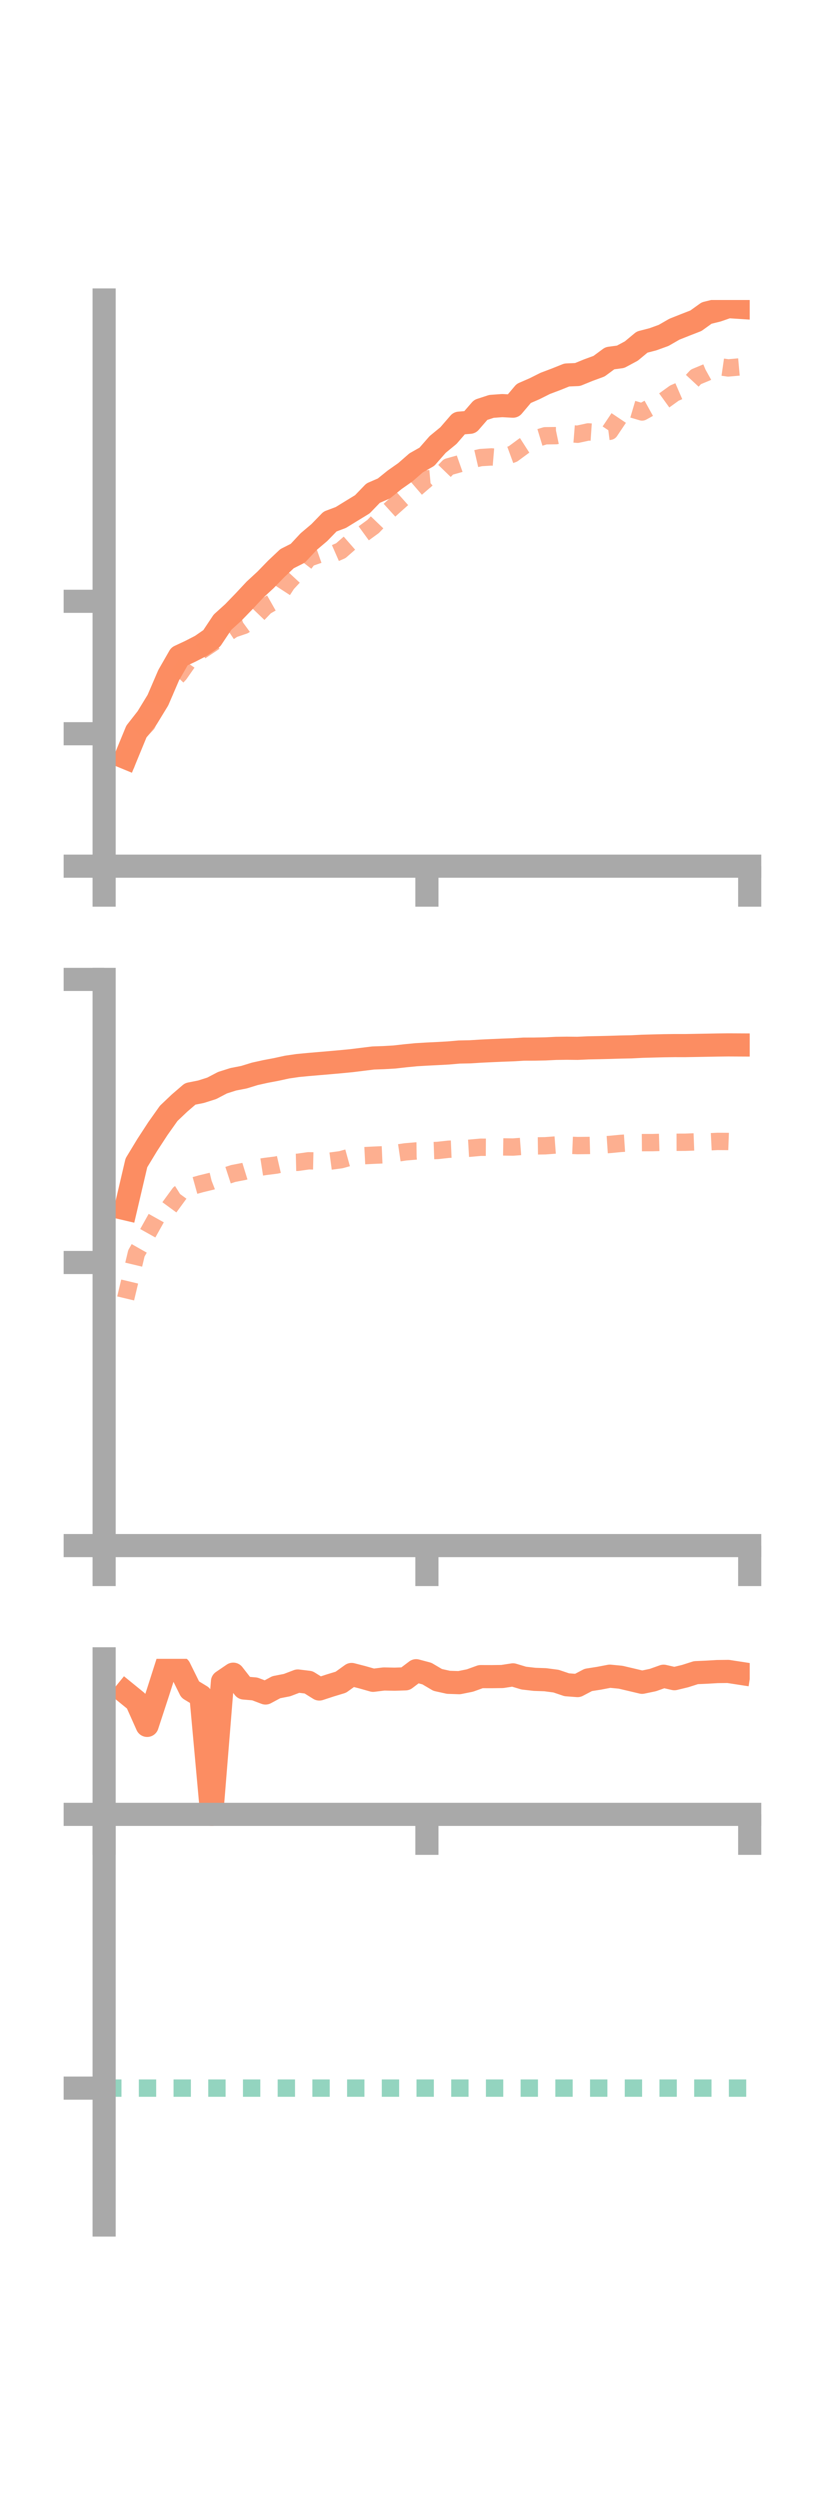 <?xml version="1.0" encoding="utf-8" standalone="no"?>
<!DOCTYPE svg PUBLIC "-//W3C//DTD SVG 1.1//EN"
  "http://www.w3.org/Graphics/SVG/1.1/DTD/svg11.dtd">
<!-- Created with matplotlib (https://matplotlib.org/) -->
<svg height="216pt" version="1.1" viewBox="0 0 72 216" width="72pt" xmlns="http://www.w3.org/2000/svg" xmlns:xlink="http://www.w3.org/1999/xlink">
 <defs>
  <style type="text/css">*{stroke-linecap:butt;stroke-linejoin:round;}</style>
 </defs>
 <g id="figure_1">
  <g id="patch_1">
   <path d="M 0 216 
L 72 216 
L 72 0 
L 0 0 
z
" style="fill:none;"/>
  </g>
  <g id="axes_1">
   <g id="patch_2">
    <path d="M 9 74.838 
L 64.8 74.838 
L 64.8 25.92 
L 9 25.92 
z
" style="fill:none;"/>
   </g>
   <g id="matplotlib.axis_1">
    <g id="xtick_1">
     <g id="line2d_1">
      <defs>
       <path d="M 0 0 
L 0 3.5 
" id="m34beaf63ba" style="stroke:#a9a9a9;stroke-width:2;"/>
      </defs>
      <g>
       <use style="fill:#a9a9a9;stroke:#a9a9a9;stroke-width:2;" x="9" xlink:href="#m34beaf63ba" y="74.838"/>
      </g>
     </g>
    </g>
    <g id="xtick_2">
     <g id="line2d_2">
      <g>
       <use style="fill:#a9a9a9;stroke:#a9a9a9;stroke-width:2;" x="36.9" xlink:href="#m34beaf63ba" y="74.838"/>
      </g>
     </g>
    </g>
    <g id="xtick_3">
     <g id="line2d_3">
      <g>
       <use style="fill:#a9a9a9;stroke:#a9a9a9;stroke-width:2;" x="64.8" xlink:href="#m34beaf63ba" y="74.838"/>
      </g>
     </g>
    </g>
   </g>
   <g id="matplotlib.axis_2">
    <g id="ytick_1">
     <g id="line2d_4">
      <defs>
       <path d="M 0 0 
L -3.5 0 
" id="m8598bd4d47" style="stroke:#a9a9a9;stroke-width:2;"/>
      </defs>
      <g>
       <use style="fill:#a9a9a9;stroke:#a9a9a9;stroke-width:2;" x="9" xlink:href="#m8598bd4d47" y="74.838"/>
      </g>
     </g>
    </g>
    <g id="ytick_2">
     <g id="line2d_5">
      <g>
       <use style="fill:#a9a9a9;stroke:#a9a9a9;stroke-width:2;" x="9" xlink:href="#m8598bd4d47" y="63.395"/>
      </g>
     </g>
    </g>
    <g id="ytick_3">
     <g id="line2d_6">
      <g>
       <use style="fill:#a9a9a9;stroke:#a9a9a9;stroke-width:2;" x="9" xlink:href="#m8598bd4d47" y="51.952"/>
      </g>
     </g>
    </g>
   </g>
   <g id="line2d_7">
    <path clip-path="url(#pb08632dc03)" d="M 10.86 65.461 
L 11.79 63.205 
L 12.72 62.016 
L 13.65 60.493 
L 14.58 58.333 
L 15.51 56.713 
L 16.44 56.278 
L 17.37 55.8 
L 18.3 55.156 
L 19.23 53.761 
L 20.16 52.92 
L 21.09 51.958 
L 22.02 50.963 
L 22.95 50.104 
L 23.88 49.147 
L 24.81 48.27 
L 25.74 47.801 
L 26.67 46.803 
L 27.6 46.017 
L 28.53 45.06 
L 29.46 44.711 
L 30.39 44.139 
L 31.32 43.571 
L 32.25 42.607 
L 33.18 42.204 
L 34.11 41.454 
L 35.04 40.8 
L 35.97 39.989 
L 36.9 39.463 
L 37.83 38.4 
L 38.76 37.636 
L 39.69 36.562 
L 40.62 36.485 
L 41.55 35.414 
L 42.48 35.111 
L 43.41 35.044 
L 44.34 35.093 
L 45.27 33.993 
L 46.2 33.589 
L 47.13 33.123 
L 48.06 32.772 
L 48.99 32.399 
L 49.92 32.36 
L 50.85 31.98 
L 51.78 31.638 
L 52.71 30.952 
L 53.64 30.827 
L 54.57 30.328 
L 55.5 29.556 
L 56.43 29.316 
L 57.36 28.979 
L 58.29 28.444 
L 59.22 28.074 
L 60.15 27.712 
L 61.08 27.045 
L 62.01 26.816 
L 62.94 26.492 
L 63.87 26.552 
" style="fill:none;stroke:#fc8d62;stroke-linecap:square;stroke-width:2;"/>
   </g>
   <g id="line2d_8">
    <path clip-path="url(#pb08632dc03)" d="M 10.86 66.146 
L 11.79 63.537 
L 12.72 62.54 
L 13.65 60.595 
L 14.58 59.224 
L 15.51 58.24 
L 16.44 56.908 
L 17.37 56.229 
L 18.3 55.608 
L 19.23 54.973 
L 20.16 54.349 
L 21.09 54.033 
L 22.02 53.354 
L 22.95 52.386 
L 23.88 51.859 
L 24.81 50.429 
L 25.74 49.427 
L 26.67 48.223 
L 27.6 47.9 
L 28.53 47.985 
L 29.46 47.578 
L 30.39 46.765 
L 31.32 46.166 
L 32.25 45.489 
L 33.18 44.521 
L 34.11 43.678 
L 35.04 42.849 
L 35.97 42.185 
L 36.9 41.383 
L 37.83 41.298 
L 38.76 40.337 
L 39.69 40.077 
L 40.62 39.75 
L 41.55 39.535 
L 42.48 39.478 
L 43.41 39.556 
L 44.34 39.216 
L 45.27 38.53 
L 46.2 37.933 
L 47.13 37.651 
L 48.06 37.64 
L 48.99 37.446 
L 49.92 37.519 
L 50.85 37.317 
L 51.78 37.381 
L 52.71 37.262 
L 53.64 35.875 
L 54.57 35.32 
L 55.5 35.596 
L 56.43 35.081 
L 57.36 34.635 
L 58.29 33.964 
L 59.22 33.562 
L 60.15 32.56 
L 61.08 32.173 
L 62.01 31.656 
L 62.94 31.79 
L 63.87 31.707 
" style="fill:none;stroke:#fc8d62;stroke-dasharray:1.5,1.5;stroke-dashoffset:0;stroke-opacity:0.7;stroke-width:1.5;"/>
   </g>
   <g id="patch_3">
    <path d="M 9 74.838 
L 9 25.92 
" style="fill:none;stroke:#a9a9a9;stroke-linecap:square;stroke-linejoin:miter;stroke-width:2;"/>
   </g>
   <g id="patch_4">
    <path d="M 64.8 74.838 
L 64.8 25.92 
" style="fill:none;"/>
   </g>
   <g id="patch_5">
    <path d="M 9 74.838 
L 64.8 74.838 
" style="fill:none;stroke:#a9a9a9;stroke-linecap:square;stroke-linejoin:miter;stroke-width:2;"/>
   </g>
   <g id="patch_6">
    <path d="M 9 25.92 
L 64.8 25.92 
" style="fill:none;"/>
   </g>
  </g>
  <g id="axes_2">
   <g id="patch_7">
    <path d="M 9 133.539 
L 64.8 133.539 
L 64.8 84.621 
L 9 84.621 
z
" style="fill:none;"/>
   </g>
   <g id="matplotlib.axis_3">
    <g id="xtick_4">
     <g id="line2d_9">
      <g>
       <use style="fill:#a9a9a9;stroke:#a9a9a9;stroke-width:2;" x="9" xlink:href="#m34beaf63ba" y="133.539"/>
      </g>
     </g>
    </g>
    <g id="xtick_5">
     <g id="line2d_10">
      <g>
       <use style="fill:#a9a9a9;stroke:#a9a9a9;stroke-width:2;" x="36.9" xlink:href="#m34beaf63ba" y="133.539"/>
      </g>
     </g>
    </g>
    <g id="xtick_6">
     <g id="line2d_11">
      <g>
       <use style="fill:#a9a9a9;stroke:#a9a9a9;stroke-width:2;" x="64.8" xlink:href="#m34beaf63ba" y="133.539"/>
      </g>
     </g>
    </g>
   </g>
   <g id="matplotlib.axis_4">
    <g id="ytick_4">
     <g id="line2d_12">
      <g>
       <use style="fill:#a9a9a9;stroke:#a9a9a9;stroke-width:2;" x="9" xlink:href="#m8598bd4d47" y="133.539"/>
      </g>
     </g>
    </g>
    <g id="ytick_5">
     <g id="line2d_13">
      <g>
       <use style="fill:#a9a9a9;stroke:#a9a9a9;stroke-width:2;" x="9" xlink:href="#m8598bd4d47" y="109.08"/>
      </g>
     </g>
    </g>
    <g id="ytick_6">
     <g id="line2d_14">
      <g>
       <use style="fill:#a9a9a9;stroke:#a9a9a9;stroke-width:2;" x="9" xlink:href="#m8598bd4d47" y="84.621"/>
      </g>
     </g>
    </g>
   </g>
   <g id="line2d_15">
    <path clip-path="url(#pda658b5679)" d="M 10.86 104.441 
L 11.79 100.47 
L 12.72 98.936 
L 13.65 97.509 
L 14.58 96.196 
L 15.51 95.312 
L 16.44 94.512 
L 17.37 94.327 
L 18.3 94.032 
L 19.23 93.546 
L 20.16 93.25 
L 21.09 93.069 
L 22.02 92.782 
L 22.95 92.576 
L 23.88 92.4 
L 24.81 92.197 
L 25.74 92.061 
L 26.67 91.972 
L 27.6 91.893 
L 28.53 91.814 
L 29.46 91.731 
L 30.39 91.641 
L 31.32 91.526 
L 32.25 91.411 
L 33.18 91.378 
L 34.11 91.324 
L 35.04 91.218 
L 35.97 91.128 
L 36.9 91.073 
L 37.83 91.027 
L 38.76 90.976 
L 39.69 90.895 
L 40.62 90.877 
L 41.55 90.819 
L 42.48 90.775 
L 43.41 90.734 
L 44.34 90.701 
L 45.27 90.645 
L 46.2 90.642 
L 47.13 90.625 
L 48.06 90.579 
L 48.99 90.566 
L 49.92 90.576 
L 50.85 90.534 
L 51.78 90.516 
L 52.71 90.493 
L 53.64 90.464 
L 54.57 90.447 
L 55.5 90.399 
L 56.43 90.374 
L 57.36 90.352 
L 58.29 90.339 
L 59.22 90.34 
L 60.15 90.323 
L 61.08 90.307 
L 62.01 90.29 
L 62.94 90.279 
L 63.87 90.284 
" style="fill:none;stroke:#fc8d62;stroke-linecap:square;stroke-width:2;"/>
   </g>
   <g id="line2d_16">
    <path clip-path="url(#pda658b5679)" d="M 10.86 112.185 
L 11.79 108.286 
L 12.72 106.649 
L 13.65 104.984 
L 14.58 104.395 
L 15.51 103.124 
L 16.44 102.539 
L 17.37 102.28 
L 18.3 102.054 
L 19.23 101.694 
L 20.16 101.39 
L 21.09 101.21 
L 22.02 100.923 
L 22.95 100.779 
L 23.88 100.662 
L 24.81 100.447 
L 25.74 100.424 
L 26.67 100.293 
L 27.6 100.314 
L 28.53 100.325 
L 29.46 100.201 
L 30.39 99.944 
L 31.32 99.859 
L 32.25 99.812 
L 33.18 99.772 
L 34.11 99.659 
L 35.04 99.522 
L 35.97 99.443 
L 36.9 99.432 
L 37.83 99.399 
L 38.76 99.296 
L 39.69 99.257 
L 40.62 99.205 
L 41.55 99.121 
L 42.48 99.127 
L 43.41 99.092 
L 44.34 99.106 
L 45.27 99.036 
L 46.2 99.008 
L 47.13 98.995 
L 48.06 98.926 
L 48.99 98.941 
L 49.92 98.979 
L 50.85 98.969 
L 51.78 98.943 
L 52.71 98.881 
L 53.64 98.792 
L 54.57 98.731 
L 55.5 98.723 
L 56.43 98.721 
L 57.36 98.694 
L 58.29 98.693 
L 59.22 98.691 
L 60.15 98.656 
L 61.08 98.665 
L 62.01 98.618 
L 62.94 98.624 
L 63.87 98.659 
" style="fill:none;stroke:#fc8d62;stroke-dasharray:1.5,1.5;stroke-dashoffset:0;stroke-opacity:0.7;stroke-width:1.5;"/>
   </g>
   <g id="patch_8">
    <path d="M 9 133.539 
L 9 84.621 
" style="fill:none;stroke:#a9a9a9;stroke-linecap:square;stroke-linejoin:miter;stroke-width:2;"/>
   </g>
   <g id="patch_9">
    <path d="M 64.8 133.539 
L 64.8 84.621 
" style="fill:none;"/>
   </g>
   <g id="patch_10">
    <path d="M 9 133.539 
L 64.8 133.539 
" style="fill:none;stroke:#a9a9a9;stroke-linecap:square;stroke-linejoin:miter;stroke-width:2;"/>
   </g>
   <g id="patch_11">
    <path d="M 9 84.621 
L 64.8 84.621 
" style="fill:none;"/>
   </g>
  </g>
  <g id="axes_3">
   <g id="patch_12">
    <path d="M 9 192.24 
L 64.8 192.24 
L 64.8 143.322 
L 9 143.322 
z
" style="fill:none;"/>
   </g>
   <g id="matplotlib.axis_5">
    <g id="xtick_7">
     <g id="line2d_17">
      <g>
       <use style="fill:#a9a9a9;stroke:#a9a9a9;stroke-width:2;" x="9" xlink:href="#m34beaf63ba" y="156.761"/>
      </g>
     </g>
    </g>
    <g id="xtick_8">
     <g id="line2d_18">
      <g>
       <use style="fill:#a9a9a9;stroke:#a9a9a9;stroke-width:2;" x="36.9" xlink:href="#m34beaf63ba" y="156.761"/>
      </g>
     </g>
    </g>
    <g id="xtick_9">
     <g id="line2d_19">
      <g>
       <use style="fill:#a9a9a9;stroke:#a9a9a9;stroke-width:2;" x="64.8" xlink:href="#m34beaf63ba" y="156.761"/>
      </g>
     </g>
    </g>
   </g>
   <g id="matplotlib.axis_6">
    <g id="ytick_7">
     <g id="line2d_20">
      <g>
       <use style="fill:#a9a9a9;stroke:#a9a9a9;stroke-width:2;" x="9" xlink:href="#m8598bd4d47" y="156.761"/>
      </g>
     </g>
    </g>
    <g id="ytick_8">
     <g id="line2d_21">
      <g>
       <use style="fill:#a9a9a9;stroke:#a9a9a9;stroke-width:2;" x="9" xlink:href="#m8598bd4d47" y="180.414"/>
      </g>
     </g>
    </g>
   </g>
   <g id="line2d_22">
    <path clip-path="url(#p7f5419a6f9)" d="M 10.86 146.234 
L 11.79 146.991 
L 12.72 149.074 
L 13.65 146.235 
L 14.58 143.322 
L 15.51 144.097 
L 16.44 145.978 
L 17.37 146.543 
L 18.3 156.761 
L 19.23 145.284 
L 20.16 144.65 
L 21.09 145.844 
L 22.02 145.923 
L 22.95 146.275 
L 23.88 145.775 
L 24.81 145.593 
L 25.74 145.239 
L 26.67 145.351 
L 27.6 145.931 
L 28.53 145.627 
L 29.46 145.344 
L 30.39 144.675 
L 31.32 144.915 
L 32.25 145.179 
L 33.18 145.064 
L 34.11 145.082 
L 35.04 145.053 
L 35.97 144.35 
L 36.9 144.598 
L 37.83 145.146 
L 38.76 145.352 
L 39.69 145.383 
L 40.62 145.196 
L 41.55 144.86 
L 42.48 144.863 
L 43.41 144.851 
L 44.34 144.708 
L 45.27 144.988 
L 46.2 145.095 
L 47.13 145.128 
L 48.06 145.25 
L 48.99 145.564 
L 49.92 145.634 
L 50.85 145.146 
L 51.78 145 
L 52.71 144.822 
L 53.64 144.912 
L 54.57 145.13 
L 55.5 145.351 
L 56.43 145.157 
L 57.36 144.826 
L 58.29 145.04 
L 59.22 144.815 
L 60.15 144.518 
L 61.08 144.477 
L 62.01 144.423 
L 62.94 144.412 
L 63.87 144.555 
" style="fill:none;stroke:#fc8d62;stroke-linecap:square;stroke-width:2;"/>
   </g>
   <g id="line2d_23">
    <path clip-path="url(#p7f5419a6f9)" d="M 10.86 156.761 
L 11.79 156.761 
L 12.72 156.759 
L 13.65 156.761 
L 14.58 156.761 
L 15.51 156.755 
L 16.44 156.761 
L 17.37 156.883 
L 18.3 156.882 
L 19.23 156.812 
L 20.16 156.772 
L 21.09 156.764 
L 22.02 156.76 
L 22.95 156.761 
L 23.88 156.758 
L 24.81 156.698 
L 25.74 156.742 
L 26.67 156.736 
L 27.6 156.746 
L 28.53 156.756 
L 29.46 156.752 
L 30.39 156.733 
L 31.32 156.748 
L 32.25 156.758 
L 33.18 156.752 
L 34.11 156.748 
L 35.04 156.745 
L 35.97 156.733 
L 36.9 156.75 
L 37.83 156.75 
L 38.76 156.727 
L 39.69 156.737 
L 40.62 156.725 
L 41.55 156.728 
L 42.48 156.728 
L 43.41 156.73 
L 44.34 156.74 
L 45.27 156.727 
L 46.2 156.727 
L 47.13 156.742 
L 48.06 156.734 
L 48.99 156.739 
L 49.92 156.747 
L 50.85 156.742 
L 51.78 156.744 
L 52.71 156.734 
L 53.64 156.727 
L 54.57 156.735 
L 55.5 156.748 
L 56.43 156.749 
L 57.36 156.745 
L 58.29 156.74 
L 59.22 156.748 
L 60.15 156.742 
L 61.08 156.746 
L 62.01 156.742 
L 62.94 156.741 
L 63.87 156.741 
" style="fill:none;stroke:#fc8d62;stroke-dasharray:1.5,1.5;stroke-dashoffset:0;stroke-opacity:0.7;stroke-width:1.5;"/>
   </g>
   <g id="line2d_24">
    <path clip-path="url(#p7f5419a6f9)" d="M 9 180.414 
L 64.8 180.414 
" style="fill:none;stroke:#66c2a5;stroke-dasharray:1.5,1.5;stroke-dashoffset:0;stroke-opacity:0.7;stroke-width:1.5;"/>
   </g>
   <g id="patch_13">
    <path d="M 9 192.24 
L 9 143.322 
" style="fill:none;stroke:#a9a9a9;stroke-linecap:square;stroke-linejoin:miter;stroke-width:2;"/>
   </g>
   <g id="patch_14">
    <path d="M 64.8 192.24 
L 64.8 143.322 
" style="fill:none;"/>
   </g>
   <g id="patch_15">
    <path d="M 9 156.761 
L 64.8 156.761 
" style="fill:none;stroke:#a9a9a9;stroke-linecap:square;stroke-linejoin:miter;stroke-width:2;"/>
   </g>
   <g id="patch_16">
    <path d="M 9 143.322 
L 64.8 143.322 
" style="fill:none;"/>
   </g>
  </g>
 </g>
 <defs>
  <clipPath id="pb08632dc03">
   <rect height="48.918" width="55.8" x="9" y="25.92"/>
  </clipPath>
  <clipPath id="pda658b5679">
   <rect height="48.918" width="55.8" x="9" y="84.621"/>
  </clipPath>
  <clipPath id="p7f5419a6f9">
   <rect height="48.918" width="55.8" x="9" y="143.322"/>
  </clipPath>
 </defs>
</svg>
